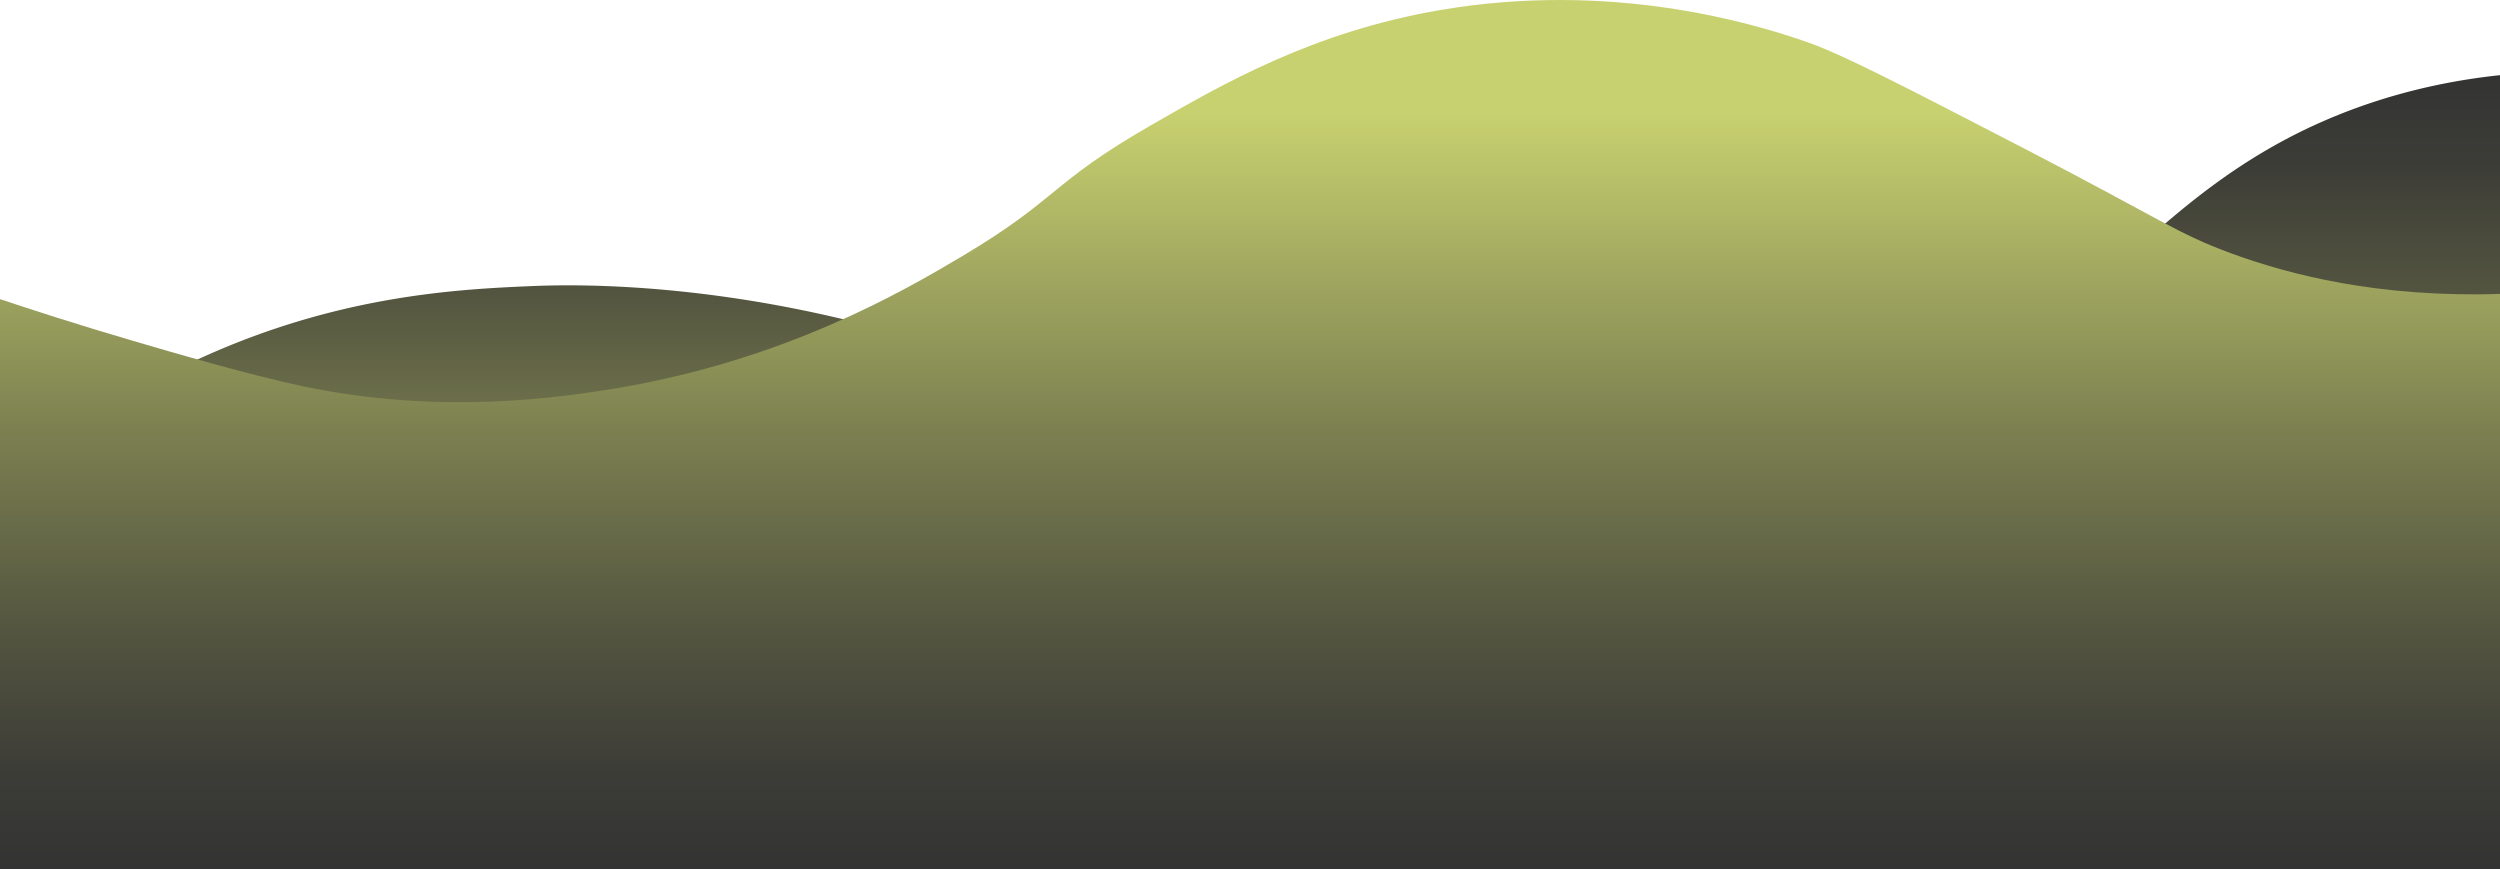 <svg xmlns="http://www.w3.org/2000/svg" xmlns:xlink="http://www.w3.org/1999/xlink" viewBox="0 0 1920 667.73"><defs><style>.cls-1{fill:url(#linear-gradient);}.cls-2{fill:url(#linear-gradient-2);}</style><linearGradient id="linear-gradient" x1="960" y1="57.73" x2="960" y2="667.73" gradientUnits="userSpaceOnUse"><stop offset="0" stop-color="#333"/><stop offset="0.11" stop-color="#3c3c37"/><stop offset="0.28" stop-color="#545640"/><stop offset="0.5" stop-color="#7b7f50"/><stop offset="0.76" stop-color="#b1b866"/><stop offset="0.87" stop-color="#c8d170"/><stop offset="0.99" stop-color="#c8d170"/></linearGradient><linearGradient id="linear-gradient-2" x1="960" y1="667.73" x2="960" y2="0" xlink:href="#linear-gradient"/></defs><title>footer</title><g id="Layer_2" data-name="Layer 2"><path class="cls-1" d="M1920,57.73c-75.88,8-130.92,31.49-164,49-49.07,26-84.17,56.87-115,84-40.6,35.74-65,64.09-77,77-80.77,87-228.12,152.32-364,154-58.26.72-113.17-16.85-223-52-166.51-53.29-181.06-86.88-315-121-129.91-33.09-228.5-30.09-254-29-55.38,2.37-141.44,6.84-242,50a610.79,610.79,0,0,0-166,106v292H1920Z"/></g><g id="Layer_3" data-name="Layer 3"><path class="cls-2" d="M0,229.73c24.27,8.12,59.36,19.49,102,32,29.29,8.6,89.77,26.34,131,35,106.29,22.32,198.76,8.18,237,2,131.36-21.23,223.61-75,269-102,74.24-44.19,67.2-55.75,144-100,56.59-32.6,125.53-72.32,223-89,130.43-22.32,238.36,9.22,283,25,26.52,9.38,72.68,33.25,165,81,105.06,54.34,117.62,65.51,160,81,44.3,16.19,112.53,34,206,31v442H0Z"/></g></svg>